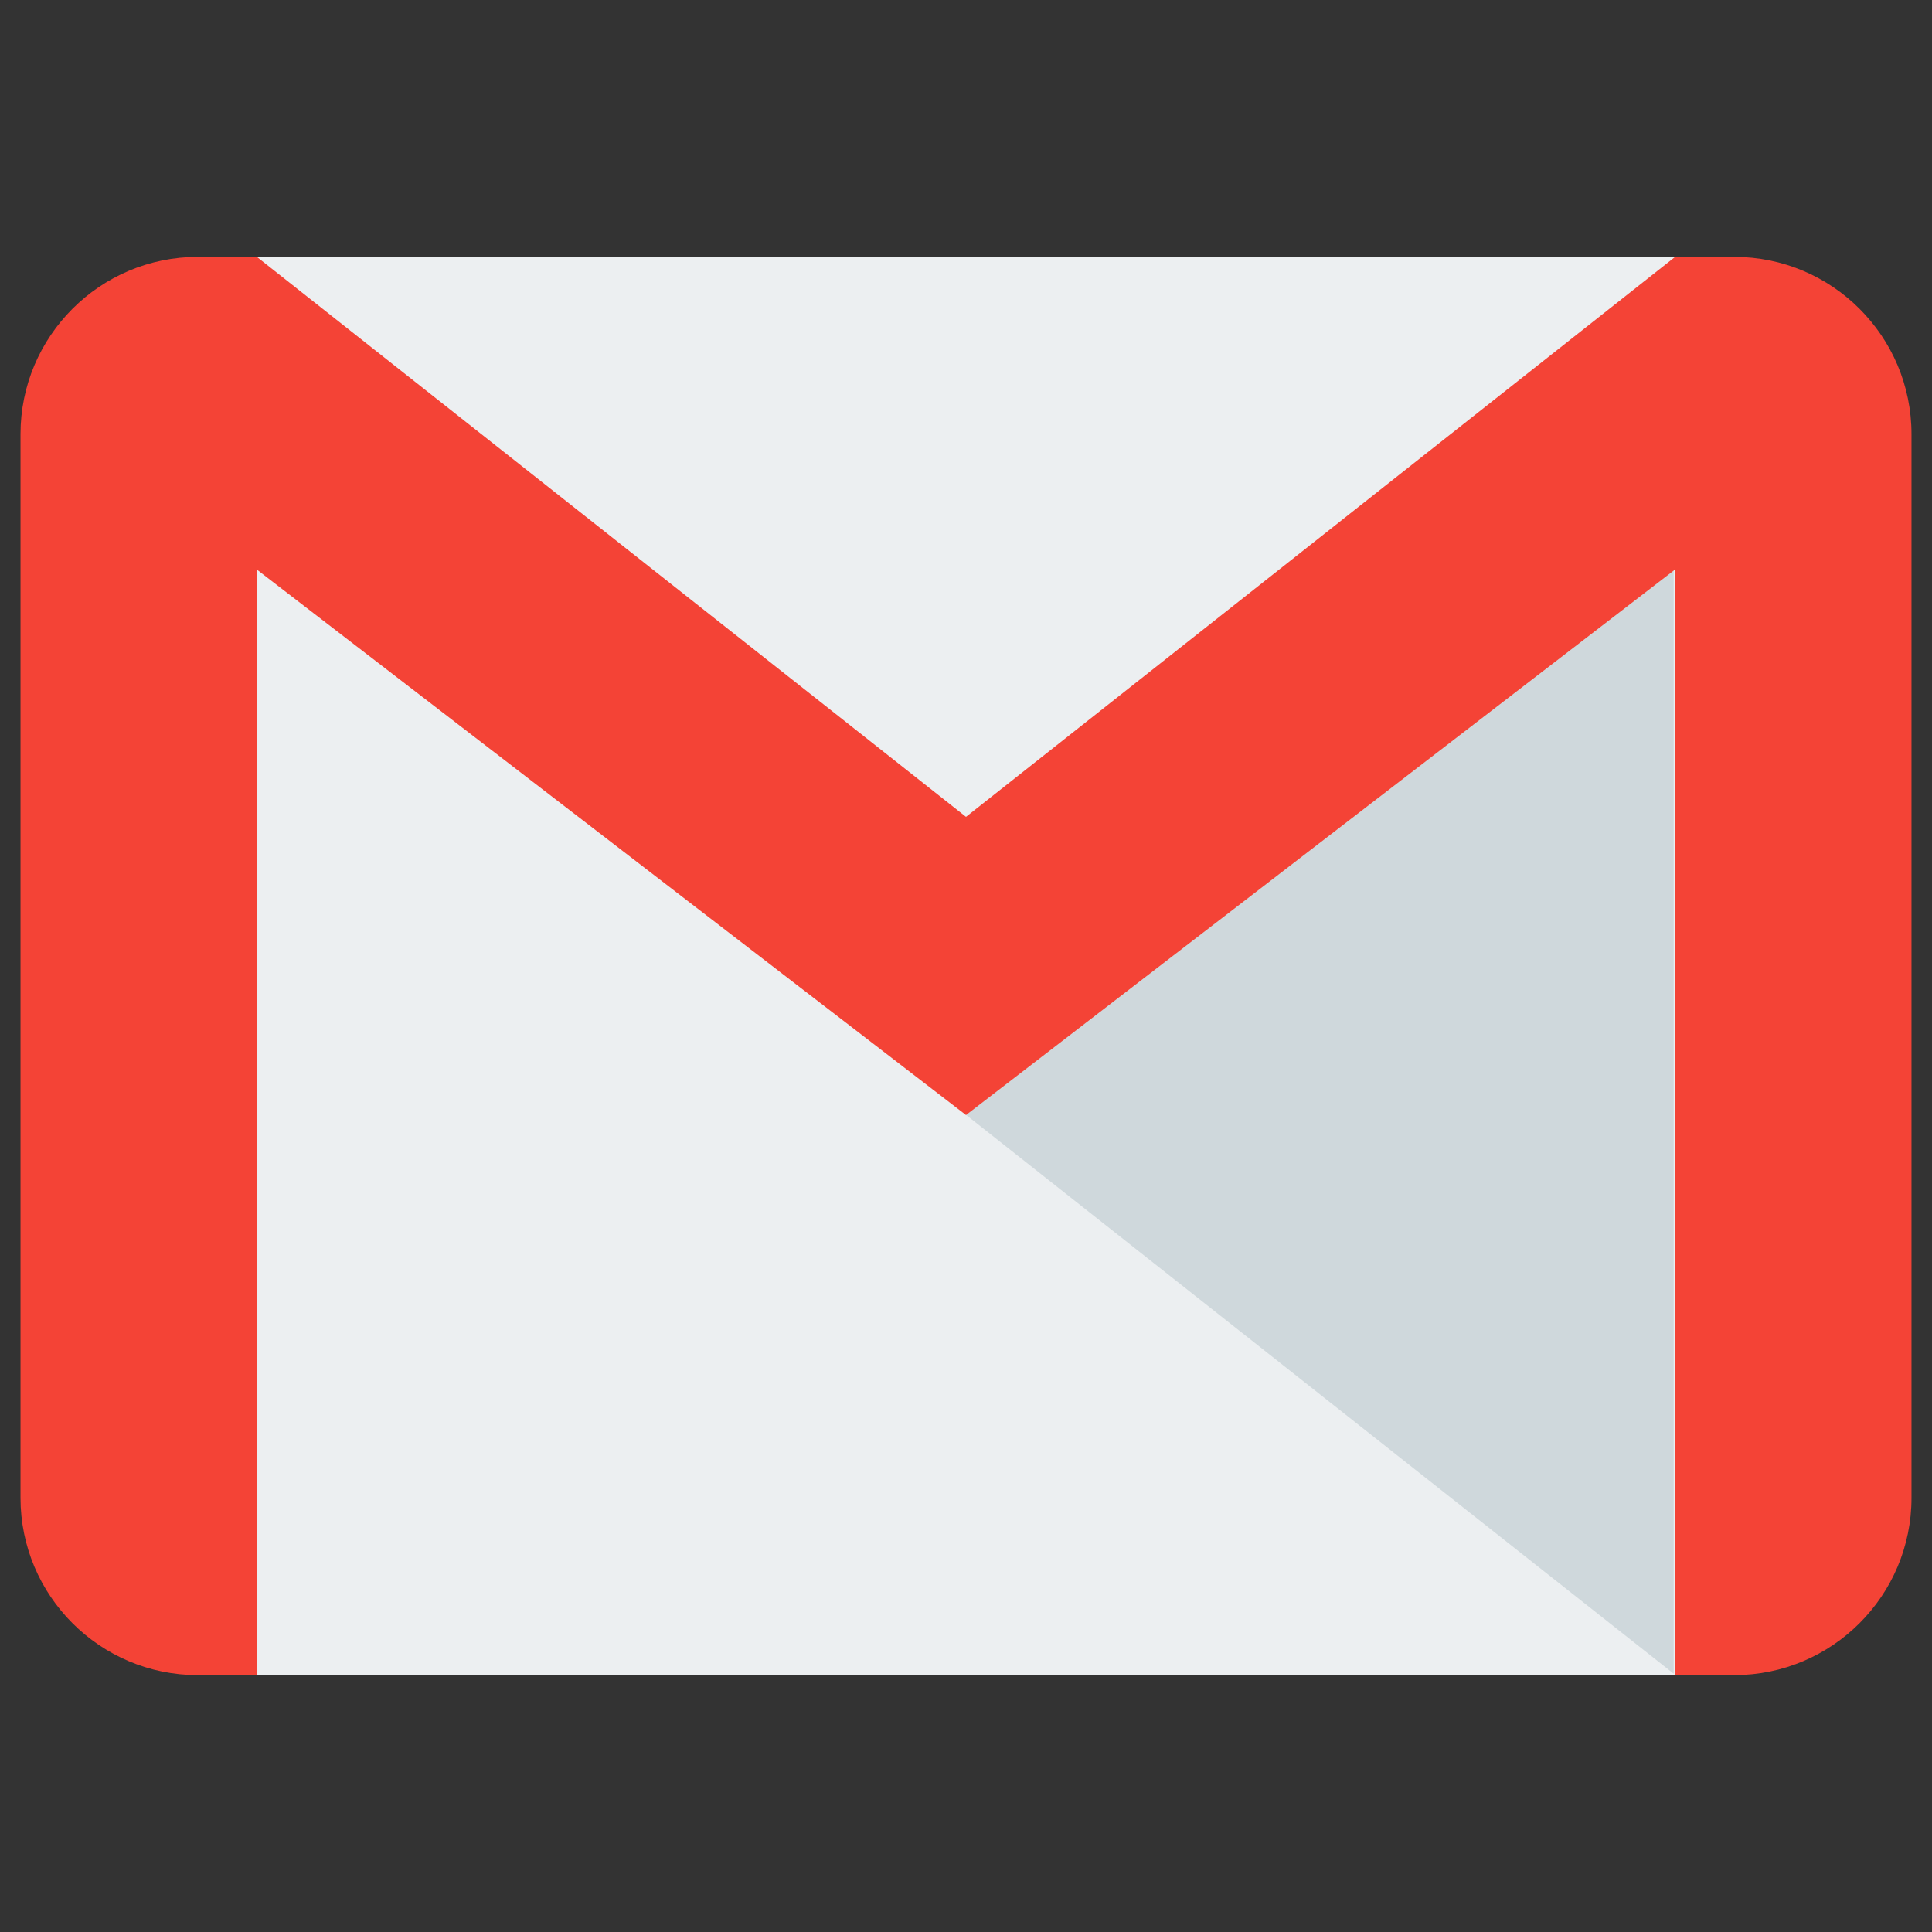 <?xml version="1.0" encoding="UTF-8" standalone="no"?>
<svg
   xmlns:dc="http://purl.org/dc/elements/1.1/"
   xmlns:cc="http://creativecommons.org/ns#"
   xmlns:rdf="http://www.w3.org/1999/02/22-rdf-syntax-ns#"
   xmlns:svg="http://www.w3.org/2000/svg"
   xmlns="http://www.w3.org/2000/svg"
   xmlns:sodipodi="http://sodipodi.sourceforge.net/DTD/sodipodi-0.dtd"
   xmlns:inkscape="http://www.inkscape.org/namespaces/inkscape"
   version="1.1"
   id="Capa_1"
   x="0px"
   y="0px"
   viewBox="0 0 300 300"
   xml:space="preserve"
   sodipodi:docname="gmail.svg"
   width="300"
   height="300"
   inkscape:version="1.0.1 (3bc2e813f5, 2020-09-07)"><rect x="0" y="0" width="300" height="300" fill="#333333" stroke="none"/><defs
   id="defs41" /><sodipodi:namedview
   pagecolor="#ffffff"
   bordercolor="#666666"
   borderopacity="1"
   objecttolerance="10"
   gridtolerance="10"
   guidetolerance="10"
   inkscape:pageopacity="0"
   inkscape:pageshadow="2"
   inkscape:window-width="1366"
   inkscape:window-height="705"
   id="namedview39"
   showgrid="false"
   inkscape:zoom="0.7123885"
   inkscape:cx="261.98874"
   inkscape:cy="185.68566"
   inkscape:window-x="-8"
   inkscape:window-y="-8"
   inkscape:window-maximized="1"
   inkscape:current-layer="Capa_1" />


<g
   id="g871"
   transform="translate(0.377,1.155)"><rect
     x="39.511"
     y="38.733"
     style="fill:#eceff1;stroke-width:0.573"
     width="220.223"
     height="220.223"
     id="rect2" /><polygon
     style="fill:#cfd8dc"
     points="448,148.672 256,296.384 448,448 "
     id="polygon4"
     transform="matrix(0.573,0,0,0.573,2.807,2.029)" /><path
     style="fill:#f44336;stroke-width:0.573"
     d="m 268.911,38.733 h -9.176 L 149.623,125.684 39.511,38.733 h -9.176 c -15.195,0 -27.528,12.333 -27.528,27.528 V 231.428 c 0,15.195 12.333,27.528 27.528,27.528 h 9.176 V 87.292 L 149.623,171.986 259.735,87.274 V 258.956 h 9.176 c 15.195,0 27.528,-12.333 27.528,-27.528 V 66.261 c 0,-15.195 -12.332,-27.528 -27.528,-27.528 z"
     id="path6" /></g>
<g
   id="g8">
</g>
<g
   id="g10">
</g>
<g
   id="g12">
</g>
<g
   id="g14">
</g>
<g
   id="g16">
</g>
<g
   id="g18">
</g>
<g
   id="g20">
</g>
<g
   id="g22">
</g>
<g
   id="g24">
</g>
<g
   id="g26">
</g>
<g
   id="g28">
</g>
<g
   id="g30">
</g>
<g
   id="g32">
</g>
<g
   id="g34">
</g>
<g
   id="g36">
</g>
</svg>
